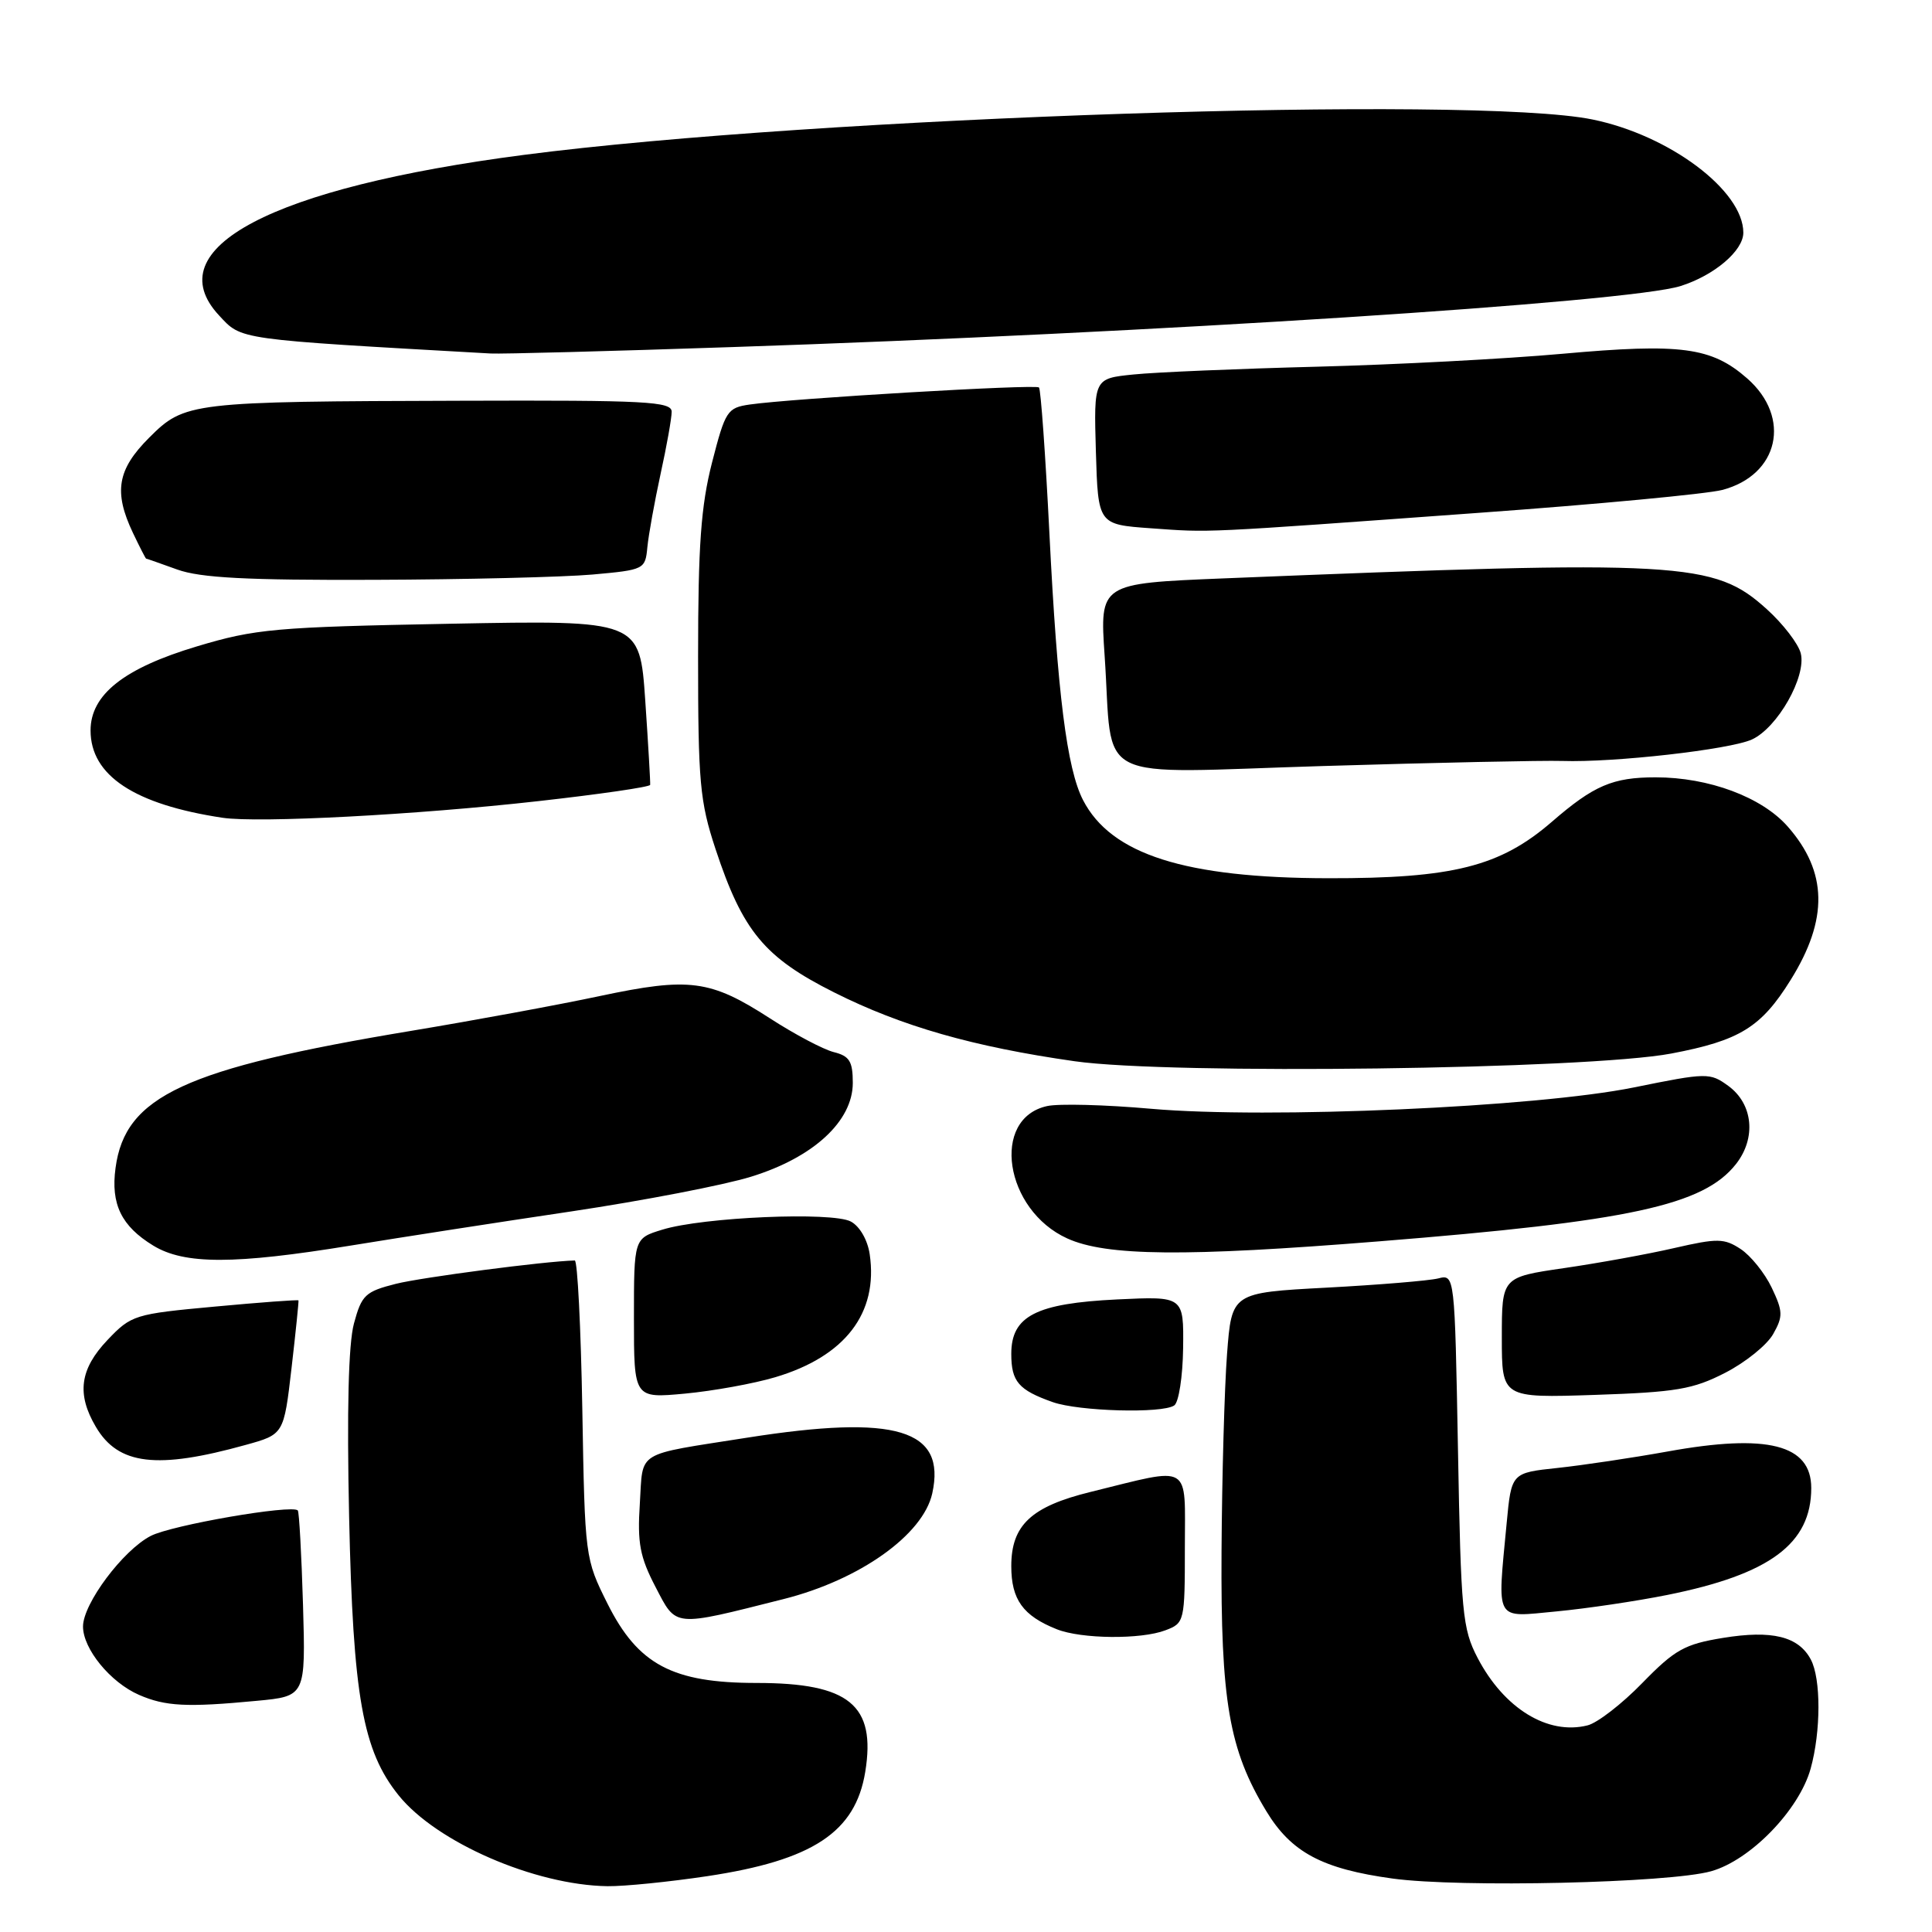 <?xml version="1.0" encoding="UTF-8" standalone="no"?>
<!DOCTYPE svg PUBLIC "-//W3C//DTD SVG 1.1//EN" "http://www.w3.org/Graphics/SVG/1.1/DTD/svg11.dtd" >
<svg xmlns="http://www.w3.org/2000/svg" xmlns:xlink="http://www.w3.org/1999/xlink" version="1.1" viewBox="0 0 256 256">
 <g >
 <path fill="currentColor"
d=" M 93.73 248.60 C 107.70 246.50 113.35 242.77 114.65 234.78 C 116.09 225.92 112.52 223.00 100.26 223.00 C 89.11 223.00 84.54 220.57 80.50 212.50 C 77.52 206.53 77.50 206.39 77.16 186.75 C 76.97 175.89 76.52 167.01 76.16 167.02 C 72.16 167.12 55.91 169.25 52.47 170.11 C 48.40 171.14 47.92 171.59 46.90 175.37 C 46.17 178.08 45.95 186.88 46.26 201.00 C 46.78 224.81 48.06 231.98 52.82 237.89 C 57.83 244.12 70.86 249.79 80.50 249.93 C 82.70 249.96 88.66 249.36 93.73 248.60 Z  M 226.73 247.95 C 231.94 246.49 238.40 239.83 239.92 234.35 C 241.29 229.42 241.30 222.43 239.94 219.89 C 238.31 216.83 234.80 215.97 228.31 217.03 C 223.22 217.86 221.93 218.58 217.62 223.00 C 214.93 225.77 211.66 228.30 210.36 228.62 C 205.09 229.95 199.28 226.38 195.78 219.66 C 193.78 215.82 193.58 213.69 193.19 192.17 C 192.76 168.84 192.76 168.84 190.56 169.40 C 189.35 169.70 182.70 170.25 175.78 170.62 C 163.21 171.29 163.21 171.29 162.59 179.40 C 162.25 183.85 161.92 195.60 161.86 205.50 C 161.74 225.42 162.85 231.85 167.80 240.00 C 171.11 245.46 175.21 247.64 184.54 248.92 C 193.45 250.14 221.20 249.51 226.73 247.95 Z  M 34.00 225.37 C 40.50 224.76 40.50 224.76 40.15 212.63 C 39.95 205.96 39.64 200.34 39.46 200.14 C 38.68 199.33 22.74 202.08 19.97 203.52 C 16.29 205.42 11.00 212.50 11.00 215.52 C 11.00 218.49 14.63 222.93 18.42 224.58 C 21.91 226.10 24.75 226.25 34.00 225.37 Z  M 154.43 216.02 C 156.95 215.07 157.00 214.86 157.00 205.05 C 157.00 193.72 158.07 194.35 144.50 197.69 C 136.64 199.62 134.00 202.09 134.00 207.52 C 134.00 211.95 135.55 214.10 140.02 215.88 C 143.27 217.18 151.19 217.26 154.43 216.02 Z  M 103.81 211.89 C 113.91 209.35 122.32 203.37 123.53 197.88 C 125.39 189.39 118.76 187.39 99.00 190.50 C 83.98 192.87 85.24 192.10 84.78 199.25 C 84.44 204.45 84.79 206.30 86.85 210.26 C 89.67 215.67 89.05 215.61 103.81 211.89 Z  M 220.92 211.34 C 234.53 208.61 240.00 204.54 240.00 197.17 C 240.00 191.41 234.21 189.93 220.97 192.33 C 216.31 193.17 209.75 194.15 206.39 194.51 C 200.27 195.16 200.27 195.16 199.64 201.83 C 198.39 215.09 197.95 214.30 206.25 213.52 C 210.24 213.14 216.84 212.16 220.92 211.34 Z  M 32.55 191.46 C 37.61 190.06 37.61 190.06 38.63 181.28 C 39.19 176.45 39.60 172.41 39.55 172.31 C 39.49 172.20 34.51 172.57 28.47 173.13 C 17.83 174.11 17.40 174.24 14.25 177.55 C 10.57 181.42 10.13 184.72 12.71 189.08 C 15.68 194.12 20.79 194.73 32.55 191.46 Z  M 155.59 186.23 C 156.19 185.83 156.72 182.41 156.77 178.63 C 156.85 171.76 156.85 171.76 148.05 172.18 C 137.27 172.70 134.00 174.38 134.00 179.40 C 134.00 183.07 134.97 184.19 139.50 185.79 C 142.97 187.01 153.99 187.32 155.59 186.23 Z  M 102.72 182.49 C 111.98 179.74 116.39 174.00 115.24 166.19 C 114.96 164.30 113.92 162.49 112.74 161.86 C 110.27 160.54 93.13 161.27 87.75 162.94 C 84.00 164.09 84.00 164.09 84.00 174.69 C 84.00 185.29 84.00 185.29 90.77 184.66 C 94.49 184.31 99.87 183.34 102.72 182.49 Z  M 228.60 181.90 C 231.29 180.52 234.15 178.21 234.96 176.76 C 236.28 174.42 236.25 173.76 234.76 170.62 C 233.83 168.68 231.98 166.38 230.64 165.50 C 228.46 164.07 227.57 164.06 221.86 165.37 C 218.36 166.18 211.79 167.37 207.25 168.03 C 199.00 169.23 199.00 169.23 199.00 177.24 C 199.00 185.24 199.00 185.24 211.36 184.83 C 222.11 184.47 224.34 184.09 228.60 181.90 Z  M 46.50 165.04 C 53.10 163.96 66.27 161.92 75.76 160.51 C 85.25 159.09 95.94 157.03 99.52 155.92 C 107.79 153.37 113.00 148.56 113.00 143.49 C 113.00 140.63 112.56 139.93 110.48 139.41 C 109.09 139.06 105.29 137.05 102.03 134.94 C 94.11 129.82 91.37 129.46 79.48 131.98 C 73.99 133.15 62.75 135.22 54.50 136.59 C 24.47 141.58 16.58 145.24 15.31 154.76 C 14.66 159.55 16.08 162.47 20.31 165.05 C 24.44 167.57 31.04 167.56 46.50 165.04 Z  M 182.67 164.49 C 215.97 161.83 225.72 159.72 230.03 154.24 C 232.74 150.79 232.29 146.27 229.00 143.88 C 226.58 142.12 226.19 142.12 216.50 144.09 C 203.58 146.71 168.06 148.28 152.54 146.92 C 146.47 146.38 140.27 146.22 138.75 146.56 C 131.25 148.20 133.10 160.33 141.42 164.10 C 146.59 166.45 157.00 166.55 182.67 164.49 Z  M 221.45 139.60 C 230.52 137.88 233.37 136.13 237.28 129.83 C 242.28 121.80 242.16 115.53 236.89 109.53 C 233.46 105.62 226.44 103.00 219.38 103.00 C 213.70 103.00 211.19 104.07 205.62 108.90 C 198.77 114.82 192.53 116.40 176.00 116.37 C 157.03 116.34 147.23 113.22 143.51 106.02 C 141.37 101.88 140.11 91.89 139.05 70.64 C 138.53 60.27 137.91 51.58 137.67 51.34 C 137.22 50.89 104.97 52.79 99.35 53.60 C 96.37 54.03 96.11 54.43 94.35 61.28 C 92.88 67.03 92.50 72.26 92.50 87.00 C 92.50 103.64 92.73 106.20 94.81 112.50 C 98.41 123.39 101.28 126.86 110.53 131.50 C 119.47 135.99 128.94 138.70 142.40 140.62 C 155.04 142.42 210.30 141.71 221.45 139.60 Z  M 71.28 106.16 C 79.41 105.25 86.10 104.28 86.15 104.00 C 86.19 103.72 85.90 98.70 85.50 92.83 C 84.77 82.17 84.77 82.17 59.64 82.65 C 36.46 83.09 33.85 83.32 26.09 85.65 C 16.43 88.54 12.00 92.04 12.00 96.79 C 12.00 102.76 17.81 106.60 29.50 108.36 C 34.26 109.07 55.18 107.97 71.28 106.16 Z  M 207.00 100.83 C 213.87 101.06 229.19 99.32 232.13 97.99 C 235.53 96.44 239.38 89.65 238.61 86.57 C 238.29 85.30 236.26 82.66 234.11 80.72 C 227.12 74.40 223.00 74.17 162.11 76.64 C 145.72 77.31 145.72 77.31 146.37 86.90 C 147.55 104.14 144.17 102.44 175.40 101.50 C 190.30 101.05 204.53 100.75 207.00 100.83 Z  M 78.50 76.13 C 85.39 75.51 85.50 75.45 85.78 72.50 C 85.94 70.85 86.73 66.49 87.53 62.80 C 88.34 59.12 89.00 55.41 89.00 54.56 C 89.00 53.20 85.65 53.02 61.25 53.10 C 25.17 53.20 24.48 53.28 19.75 58.01 C 15.54 62.22 15.04 65.18 17.61 70.60 C 18.50 72.47 19.29 74.01 19.36 74.02 C 19.44 74.02 21.30 74.68 23.50 75.47 C 26.56 76.57 32.70 76.89 49.50 76.83 C 61.60 76.79 74.65 76.47 78.50 76.13 Z  M 196.00 67.95 C 211.68 66.82 226.17 65.45 228.21 64.92 C 235.71 62.95 237.42 55.33 231.52 50.15 C 226.79 46.00 222.76 45.46 207.00 46.88 C 199.57 47.55 184.95 48.32 174.50 48.59 C 164.05 48.86 153.12 49.32 150.21 49.62 C 144.93 50.15 144.93 50.15 145.21 59.83 C 145.50 69.50 145.50 69.50 152.50 70.00 C 160.53 70.57 158.57 70.67 196.00 67.95 Z  M 97.00 45.99 C 152.73 44.13 215.89 40.06 222.69 37.90 C 227.17 36.48 231.00 33.22 231.00 30.83 C 231.00 25.25 221.21 17.91 211.00 15.83 C 195.16 12.60 108.11 15.49 69.44 20.52 C 35.97 24.87 20.73 32.90 29.03 41.80 C 32.06 45.06 31.18 44.93 65.00 46.84 C 66.38 46.92 80.78 46.54 97.00 45.99 Z "/>
</g>
</svg>